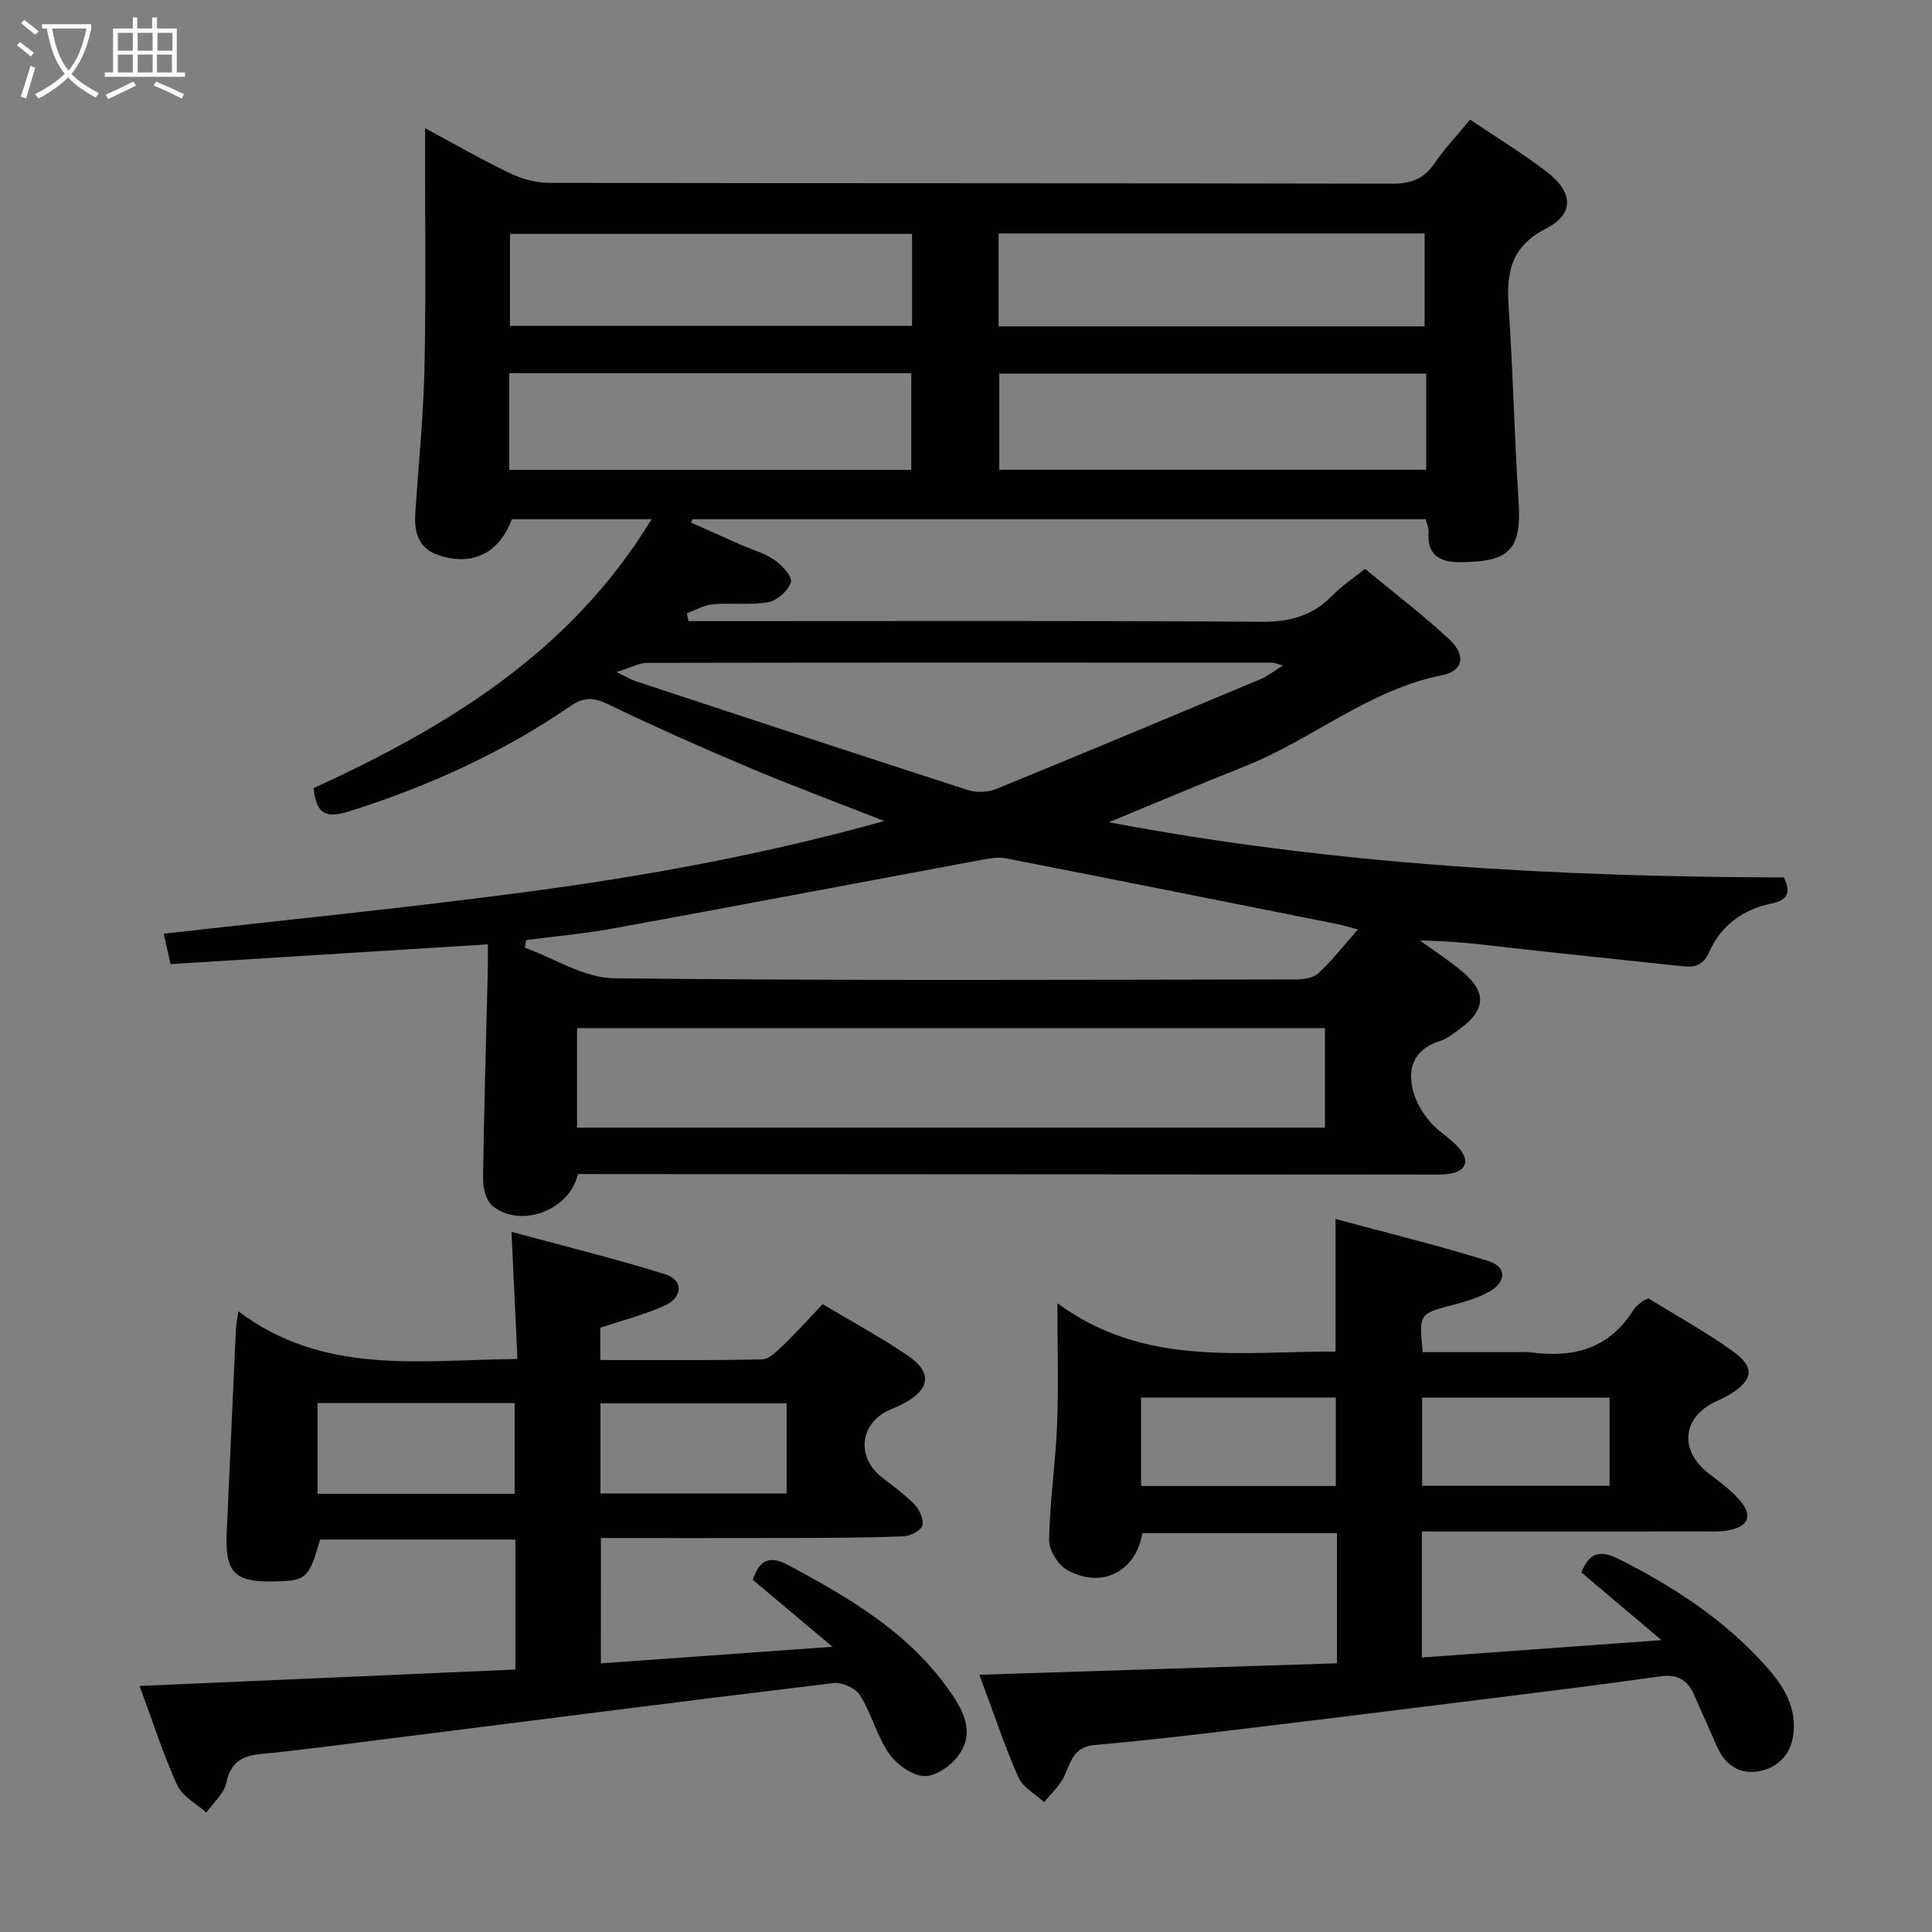 <svg enable-background="new 0 0 400 400" viewBox="0 0 400 400" xmlns="http://www.w3.org/2000/svg"><rect x="0" y="0" width="400" height="400" fill="#808080" stroke="none"/><g fill="#010100"><path d="m119.66 243.07c-1.74 7.55-11.82 11.3-17.66 6.63-1.34-1.07-2.02-3.73-1.99-5.64.19-14.48.63-28.95.99-43.43.04-1.63.01-3.27.01-5.11-22.15 1.38-43.8 2.73-65.69 4.09-.55-2.42-.97-4.27-1.43-6.29 25.31-2.88 50.25-5.34 75.07-8.65 24.61-3.28 49.04-7.68 74.11-14.69-10.15-3.99-19.26-7.37-28.19-11.14-9.8-4.14-19.53-8.48-29.11-13.09-2.94-1.41-4.96-1.43-7.66.43-14.09 9.68-29.46 16.64-45.76 21.78-4.72 1.49-6.88.77-7.41-4.78 27.47-12.61 53.14-28.03 69.96-55.68-10.16 0-19.55 0-28.93 0-2.65 7.05-8.17 9.82-15.25 7.42-3.93-1.33-4.99-4.6-4.75-8.41.64-9.96 1.67-19.9 1.9-29.86.34-15.16.12-30.33.14-45.49 0-1.26 0-2.53 0-4.61 6.34 3.4 11.92 6.62 17.71 9.38 2.43 1.16 5.31 1.92 7.99 1.93 58.16.11 116.32.04 174.48.17 3.87.01 6.57-.94 8.78-4.17 2.14-3.13 4.78-5.92 7.39-9.09 5.45 3.67 10.85 6.95 15.84 10.77 5.53 4.24 5.83 8.73-.11 11.78-7.32 3.75-8.22 9.13-7.74 16.19.91 13.42 1.18 26.88 2.06 40.31.67 10.19-2.07 12.58-12.29 12.57-4.16 0-6.71-1.61-6.35-6.26.06-.77-.33-1.58-.58-2.63-50.69 0-101.24 0-151.79 0-.11.23-.22.46-.33.69 3.34 1.49 6.68 3 10.03 4.48 2.43 1.07 5.1 1.8 7.26 3.27 1.57 1.07 3.74 3.5 3.39 4.61-.55 1.75-2.84 3.78-4.68 4.12-3.72.68-7.64.1-11.45.43-1.84.16-3.61 1.22-5.41 1.87.11.54.21 1.09.32 1.63h5.74c37.66 0 75.33-.12 112.99.13 5.93.04 10.64-1.3 14.71-5.54 1.83-1.9 4.1-3.37 6.64-5.41 5.84 4.83 11.91 9.43 17.45 14.6 3.53 3.28 2.91 6.54-1.48 7.41-15.24 3.04-26.98 13.39-40.99 18.93-9.02 3.57-17.94 7.37-28.02 11.52 46.94 8.87 93.27 11.28 139.76 11.43 1.65 3.31.54 4.76-2.62 5.41-5.91 1.21-10.41 4.55-12.85 10.04-1.21 2.72-2.89 3.21-5.41 2.94-11.06-1.2-22.14-2.31-33.19-3.54-7.01-.78-14-1.74-21.28-1.8 3.03 2.21 6.23 4.24 9.06 6.68 4.74 4.11 4.49 7.65-.52 11.39-1.33.99-2.67 2.18-4.2 2.66-5.26 1.63-7.03 5.25-5.79 10.24.57 2.31 1.9 4.61 3.43 6.45 1.78 2.14 4.45 3.54 6.22 5.69 2.15 2.61 1.29 4.72-2.19 5.21-1.8.25-3.66.14-5.49.14-56.33-.03-112.65-.07-168.98-.1-2-.01-3.98-.01-5.86-.01zm154.66-30.21c-51.97 0-103.48 0-154.85 0v20.61h154.85c0-6.95 0-13.56 0-20.61zm6.83-20.41c-1.87-.51-2.98-.88-4.12-1.1-22.92-4.58-45.85-9.16-68.79-13.65-1.52-.3-3.22-.01-4.79.28-25.43 4.73-50.84 9.56-76.28 14.21-6.02 1.1-12.15 1.64-18.22 2.44-.1.53-.19 1.05-.29 1.58 6.15 2.21 12.27 6.26 18.44 6.33 47.12.53 94.26.31 141.39.24 1.53 0 3.49-.35 4.52-1.31 2.76-2.6 5.13-5.62 8.14-9.02zm-15.53-54.67c-1.34-.36-1.77-.58-2.19-.58-43.13-.02-86.27-.04-129.4.04-1.73 0-3.45 1-6.4 1.91 2.23 1.06 3.06 1.58 3.96 1.88 22.98 7.57 45.94 15.17 68.97 22.59 1.73.56 4.08.39 5.79-.31 18.27-7.46 36.48-15.09 54.68-22.72 1.41-.59 2.64-1.6 4.59-2.81zm29.67-60.43c-29.76 0-59.11 0-88.4 0v19.91h88.4c0-6.74 0-13.15 0-19.91zm-.34-9.78c0-6.83 0-13.11 0-19.23-29.74 0-58.84 0-88.2 0v19.23zm-189.51 29.72h83.23c0-6.86 0-13.41 0-20.02-27.87 0-55.42 0-83.23 0zm83.39-48.86c-28.1 0-55.67 0-83.25 0v19.04h83.25c0-6.49 0-12.61 0-19.04z"/><path d="m294.39 317.07v26.1c16.22-1.18 32.17-2.34 49.59-3.6-6.21-5.26-11.42-9.66-16.56-14.01 1.61-4.16 3.89-4.72 7.76-2.77 11.09 5.58 21.34 12.26 29.79 21.45 3.64 3.96 6.8 8.28 6.4 14.11-.32 4.57-2.98 7.6-7.26 8.37-3.95.71-7.02-1.33-8.67-5.2-1.5-3.51-3.12-6.96-4.62-10.47-1.34-3.12-3.37-4.5-6.98-3.99-11.34 1.61-22.71 3.01-34.08 4.43-17.8 2.22-35.59 4.44-53.4 6.58-9.89 1.19-19.79 2.36-29.72 3.21-4.32.37-4.92 3.45-6.29 6.45-.92 2.01-2.75 3.61-4.17 5.39-1.82-1.69-4.41-3.05-5.33-5.14-2.93-6.67-5.23-13.6-8.08-21.24 24.97-.8 49.42-1.59 74.03-2.37 0-9.38 0-17.99 0-26.95-13.52 0-26.92 0-40.3 0-1.27 7.94-8.39 11.63-15.56 7.63-1.88-1.05-3.77-4.12-3.74-6.23.15-7.96 1.33-15.89 1.66-23.85.32-7.81.07-15.65.07-25.15 18.01 13.27 37.9 9.93 57.58 10.01 0-8.89 0-17.6 0-27.45 10.61 2.87 21.28 5.46 31.73 8.74 3.67 1.15 3.67 4.2.27 6.2-2.38 1.39-5.17 2.17-7.87 2.89-6.84 1.84-6.86 1.76-6.08 9.74h20.2c.67 0 1.34-.08 2 .01 8.84 1.25 16.38-.64 21.42-8.74.43-.69 1.15-1.2 1.78-1.75.24-.21.58-.29 1.34-.66 5.68 3.52 11.8 6.89 17.44 10.93 4.7 3.36 4.26 6.03-.74 9.04-.85.51-1.77.92-2.68 1.34-7.14 3.32-7.74 10.29-1.34 15.11 2.12 1.6 4.28 3.22 6.04 5.18 2.99 3.34 2.12 5.63-2.31 6.46-1.62.3-3.32.2-4.98.2-17.5.01-35 .01-52.49.01-1.8-.01-3.6-.01-5.85-.01zm-58.15-9.41h40.33c0-6.38 0-12.4 0-18.32-13.65 0-26.88 0-40.33 0zm58.19-.04h38.82c0-6.3 0-12.23 0-18.25-13.08 0-25.82 0-38.82 0z"/><path d="m124.4 344.38c15.8-1.13 31.18-2.23 47.96-3.43-6.14-5.17-11.28-9.49-16.51-13.88 1.38-4.01 3.38-5.16 7.38-3.02 12.39 6.65 24.47 13.68 32.9 25.37 3.03 4.21 6.02 9.02 2.24 14.13-1.56 2.1-4.77 4.32-7.09 4.17-2.56-.16-5.69-2.47-7.26-4.74-2.5-3.63-3.6-8.21-5.95-11.98-.91-1.47-3.73-2.75-5.48-2.54-31.33 3.77-62.63 7.8-93.94 11.75-8.24 1.04-16.47 2.15-24.73 2.95-3.97.38-6.19 1.82-7.08 6-.48 2.23-2.68 4.09-4.11 6.12-2.06-1.86-4.97-3.34-6.03-5.66-2.94-6.47-5.11-13.29-7.8-20.56 26.2-1.15 51.97-2.27 77.81-3.4 0-9.37 0-17.98 0-26.91-13.64 0-27.06 0-40.44 0-2.33 8.08-2.8 8.51-9.44 8.67-8.31.2-10.28-1.86-9.89-10.21.65-14.11 1.27-28.23 1.91-42.34.03-.64.19-1.28.51-3.37 17.63 13.29 37.47 10.08 57.77 9.86-.4-8.49-.78-16.69-1.23-26.32 11.04 3 21.56 5.57 31.87 8.8 3.73 1.17 3.62 4.76-.12 6.46-4.18 1.89-8.71 3.03-13.37 4.6v6.68c11.22 0 22.34.11 33.46-.13 1.49-.03 3.12-1.68 4.38-2.89 2.74-2.64 5.28-5.48 8.2-8.55 6.05 3.62 12.03 6.85 17.62 10.65 5.06 3.44 4.67 6.85-.61 9.79-1.01.56-2.1.98-3.16 1.46-6.17 2.75-6.95 9.74-1.59 13.95 2.35 1.85 4.82 3.6 6.87 5.75 1 1.05 1.88 3.15 1.47 4.31-.38 1.08-2.51 2.11-3.91 2.17-7.49.29-14.99.31-22.48.33-13.3.04-26.6.01-40.12.01-.01 8.8-.01 17.15-.01 25.95zm-17.85-35.09c0-6.62 0-12.69 0-18.8-13.78 0-27.18 0-40.81 0v18.8zm56.31-18.74c-13.2 0-25.89 0-38.54 0v18.65h38.54c0-6.34 0-12.31 0-18.65z"/></g><path d="m6.4 11.7c-1-.8-1.9-1.6-2.9-2.3l.6-.7c.9.7 1.9 1.4 2.9 2.2zm-2.1 8.3c.7-2.1 1.4-4.2 2-6.4.2.1.6.3 1 .4-.7 2.3-1.3 4.4-1.9 6.4zm3-12.8c-1.1-.9-2.1-1.7-2.9-2.4l.6-.7c1 .8 2 1.5 3 2.4zm1.4-1.3v-.9h10.2v.9c-.9 4.2-2.3 7.3-4.1 9.4 1.3 1.4 3.2 2.7 5.7 4-.2.2-.4.5-.7.9-2.5-1.4-4.4-2.7-5.7-4.2-1.4 1.5-3.5 3-6.1 4.4 0 0 0 0-.1-.1-.3-.4-.5-.7-.7-.8 2.7-1.3 4.7-2.8 6.2-4.2-1.8-2.2-3-5.3-3.7-9.4zm9.2 0h-7.1c.6 3.8 1.7 6.7 3.4 8.7 1.7-2 2.9-4.8 3.7-8.7z" fill="#fafbfa"/><path d="m31.6 3.6h.9v2.3h4.1v9.1h1.7v.9h-16.6v-.9h1.7v-9.1h4.1v-2.3h.9v2.3h3.1v-2.3zm-4 13.3.6.8c-1.9.9-3.8 1.9-5.8 2.8-.2-.3-.3-.6-.5-.9 2-.9 3.9-1.8 5.7-2.7zm-3.2-10.1v3.7h3.1v-3.7zm0 4.5v3.7h3.1v-3.7zm4.1-4.5v3.7h3.1v-3.7zm0 4.5v3.7h3.1v-3.7zm9.1 9.1c-2.1-1.1-4.1-2-5.8-2.7l.5-.8c2.2.9 4.1 1.8 5.8 2.6zm-1.9-13.6h-3.1v3.7h3.1zm-3.2 4.5v3.7h3.1v-3.7z" fill="#fafbfa"/></svg>